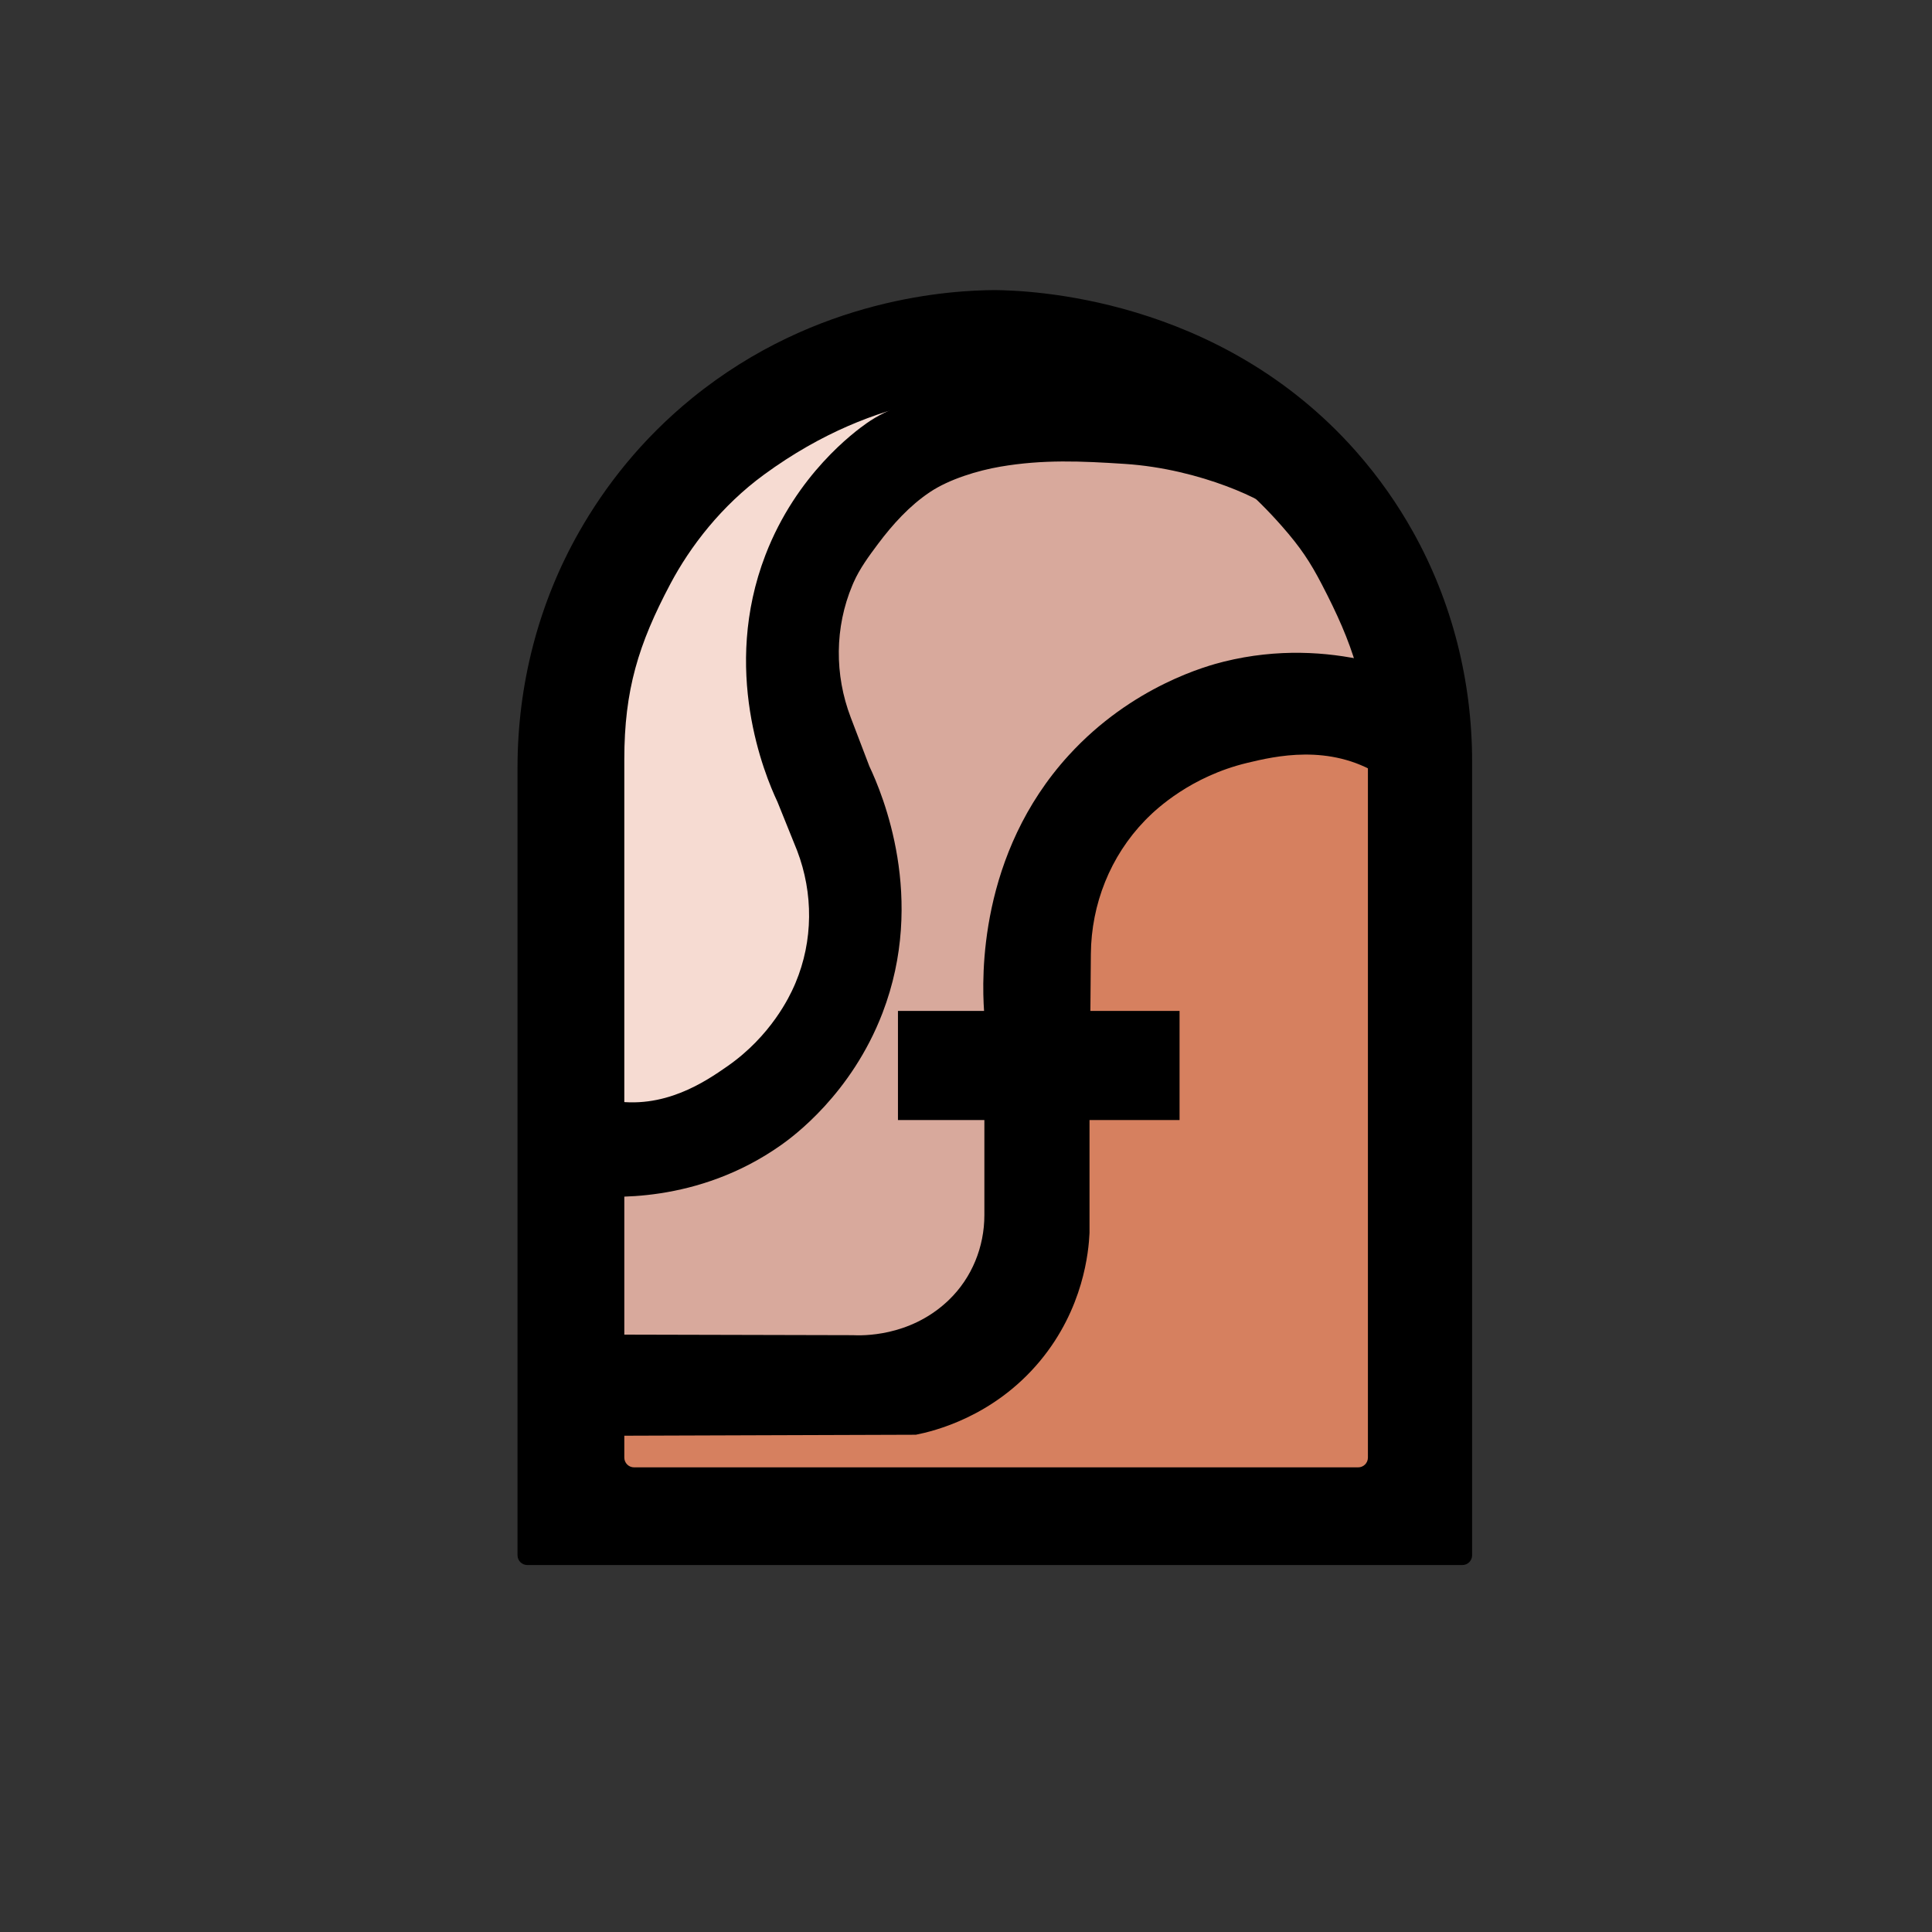 <?xml version="1.0" encoding="UTF-8"?>
<svg id="Layer_1" data-name="Layer 1" xmlns="http://www.w3.org/2000/svg" viewBox="0 0 3000 3000">
  <rect x="0" y="0" width="3000" height="3000" fill="#333333" stroke="none"/>
  <polygon points="1171.65 614.34 858.12 1123.48 871.52 2332.02 2192.61 2332.02 2192.61 941.26 1729.02 539.3 1276.15 539.3 1171.65 614.34" fill="#fff"/>
  <polygon points="2077.81 1106.07 1687.43 1260.92 1632.9 1723.27 1571.84 2061.31 1177.09 2159.46 880.48 2150.73 911.02 2327.39 1591.47 2371.01 2213.03 2362.28 2197.76 1127.88 2077.81 1106.07" fill="#d6805f"/>
  <polygon points="930.1 2142.01 1476.42 2142.01 1628.54 1908.1 1666.16 1335.61 1795.38 1147.51 2192.85 1085.35 2099.62 787.66 1810.1 619.18 1379.92 728.77 1260.51 1062.45 1368.47 1329.07 1271.96 1656.21 880.48 1823.05 930.1 2142.01" fill="#d8a99c"/>
  <polygon points="1610.85 597.92 1263.78 895.61 1293.22 1244.01 1353.74 1473.01 1147.65 1738.54 880.48 1773.98 935.01 910.33 1221.25 570 1625.27 509.59 1610.85 606.9 1610.85 597.92" fill="#f6dbd2"/>
  <path d="M1900.46,1027.37c-24.33,6.03-142.24,37.28-240.95,145.46-139.99,153.43-135.04,345.05-131.46,396.9h-133.7v169.44h134.19v147.63c0,49.42-19.36,97.2-54.9,131.55-1.09,1.05-2.2,2.1-3.33,3.15-59.28,54.61-131.91,52.49-146.58,51.76-79.65-.3-290.15-.59-369.79-.89-.3,52.35-.59,104.71-.89,157.06,112.74-.52,356.33-1.04,469.07-1.56,27.11-5.38,120.38-27.36,192.76-114.45,67.79-81.57,75.58-170.1,76.92-198.78v-175.46h139.82v-169.44h-138.46l.73-88.44c.64-77.27,30.22-151.86,84.04-207.31,1.26-1.3,2.54-2.59,3.83-3.88,13.9-13.84,67.42-64.6,155.16-85.56,42.29-10.11,127.12-30.38,205.36,18.63,60.73,38.04,84.85,97.37,93.03,121.14,2.01-85,4.02-170,6.02-255-36.2-18.71-172.46-83.65-340.89-41.94Z"/>
  <path d="M2193.91,825.43c-23.08-41.24-51.92-83.34-88.01-124.24-213.44-241.91-510.95-250.18-561.16-250.75-63.97.46-276.15,9.96-470.16,167.84-79.15,64.41-135.25,137.22-175.02,207.01-63.53,111.47-95.95,237.97-95.95,366.28v1223.44c0,8.38,6.79,15.17,15.17,15.17h1451.94c8.38,0,15.17-6.79,15.17-15.17v-1232.48c0-124.89-30.98-248.1-91.96-357.08ZM2108.93,2278.5H984.59c-8.38,0-15.17-6.79-15.17-15.17v-1084.2c0-107.64,21.92-178.84,71.45-272.35,30.98-58.49,79.47-121.5,145.6-169.86,180.65-132.12,340.4-124.99,390.23-125.38,39.11.48,238.67,6.25,413.7,205.37,29.23,33.25,44.05,55.8,62.01,90.32,47.57,91.44,71.68,159.51,71.68,264.31v1091.8c0,8.38-6.79,15.17-15.17,15.17Z"/>
  <path d="M1345.78,657.13c-18.78,13.28-109.09,79.41-157.28,204.86-68.34,177.92-1.68,340.01,18.72,383.13l30.58,75.82c25.29,66.25,24.95,139.87-2.51,205.26-.64,1.53-1.3,3.06-1.98,4.6-7.25,16.48-36.02,77.74-103.99,124.99-32.76,22.78-98.48,68.46-181.73,52.73-64.61-12.21-105.07-54.84-120-72.42,26.7,73.31,53.4,146.62,80.1,219.93,37.19,3.88,175.35,13.83,305.34-78.12,18.78-13.28,109.09-79.41,157.28-204.86,68.34-177.92.04-340.01-20.35-383.13l-28.94-75.82c-25.29-66.25-24.95-139.87,2.51-205.26.64-1.53,1.3-3.06,1.98-4.6,9.36-21.26,24.03-41.17,37.86-59.64,22.72-30.34,48.99-59.36,80.68-80.53,29.99-20.04,74.07-33.41,109.22-39.43,66.49-11.4,125.78-8.67,193.03-4.31,119.18,7.71,222.24,58.67,237.18,76.25-26.7-73.31-53.4-146.62-80.1-219.93-37.19-3.88-427.6-11.46-557.6,80.49Z"/>
</svg>